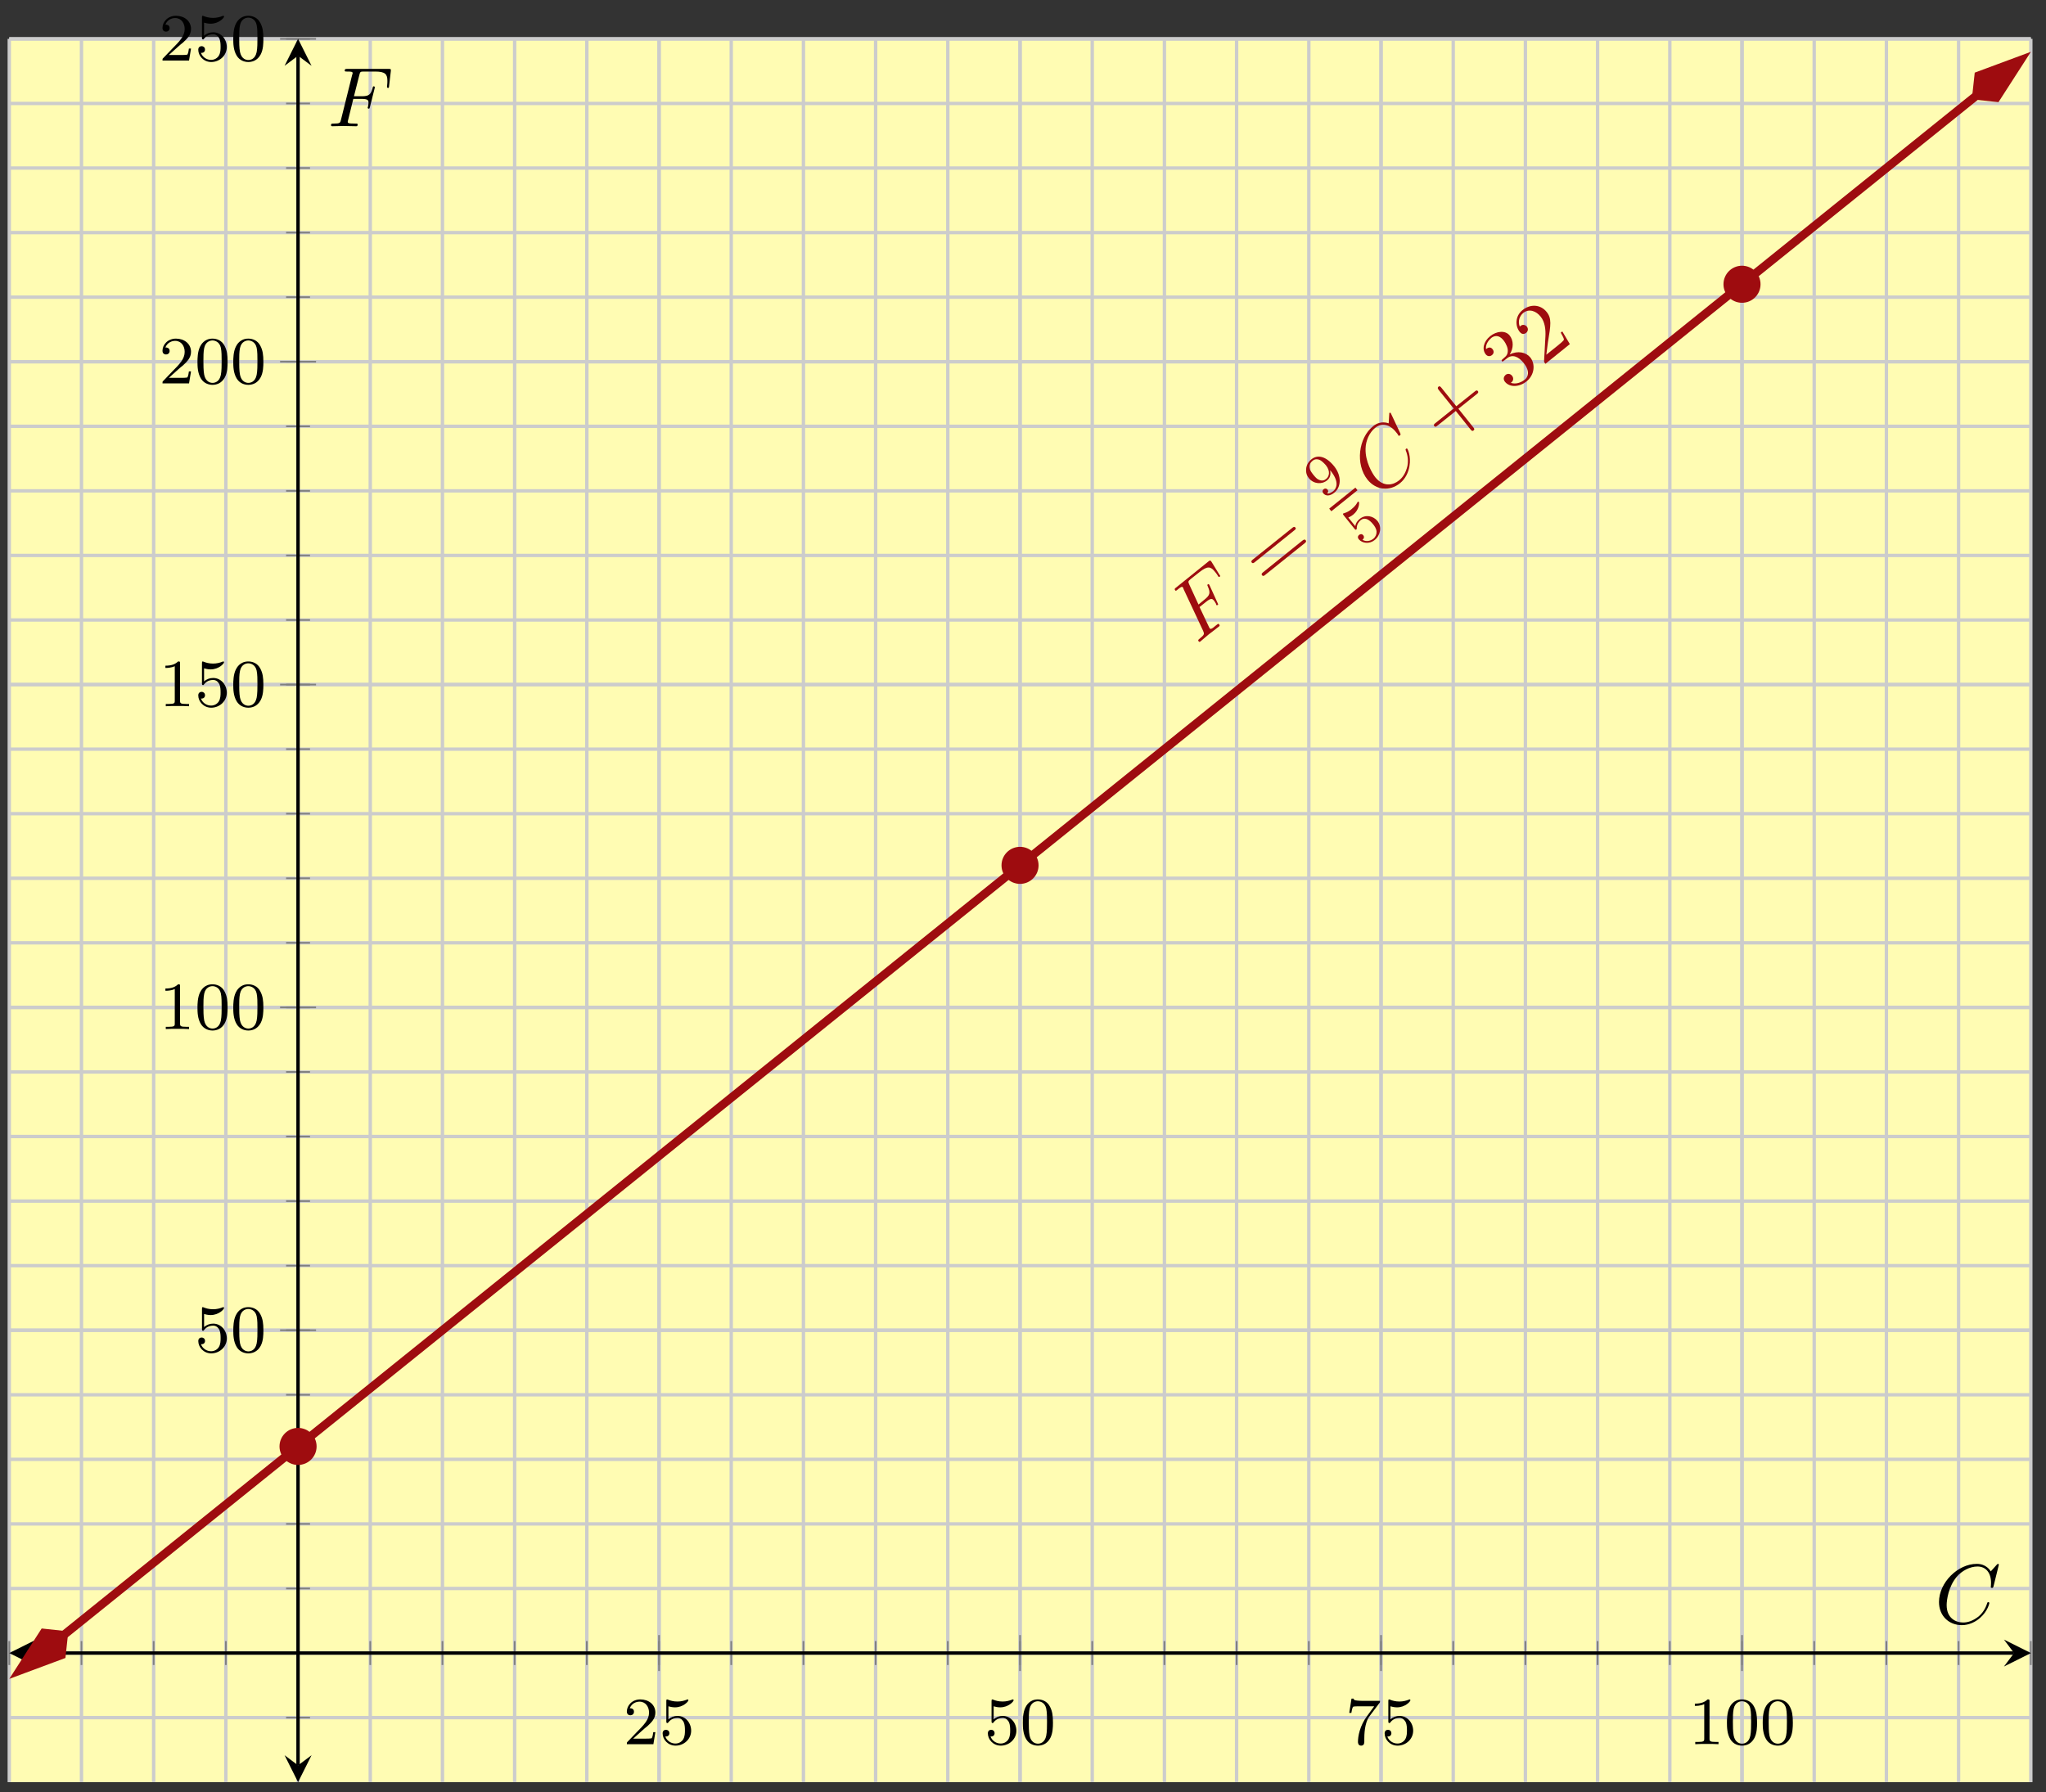 <?xml version="1.0" encoding="UTF-8"?>
<svg xmlns="http://www.w3.org/2000/svg" xmlns:xlink="http://www.w3.org/1999/xlink" width="242pt" height="212pt" viewBox="0 0 242 212" version="1.1">
<rect x="0" y="0" width="242" height="212" fill="#333333" stroke="none"/>
<defs>
<g>
<symbol overflow="visible" id="glyph0-0">
<path style="stroke:none;" d=""/>
</symbol>
<symbol overflow="visible" id="glyph0-1">
<path style="stroke:none;" d="M 2.25 -1.625 C 2.375 -1.75 2.703 -2.016 2.844 -2.125 C 3.328 -2.578 3.797 -3.016 3.797 -3.734 C 3.797 -4.688 3 -5.297 2.016 -5.297 C 1.047 -5.297 0.422 -4.578 0.422 -3.859 C 0.422 -3.469 0.734 -3.422 0.844 -3.422 C 1.016 -3.422 1.266 -3.531 1.266 -3.844 C 1.266 -4.25 0.859 -4.25 0.766 -4.25 C 1 -4.844 1.531 -5.031 1.922 -5.031 C 2.656 -5.031 3.047 -4.406 3.047 -3.734 C 3.047 -2.906 2.469 -2.297 1.516 -1.344 L 0.516 -0.297 C 0.422 -0.219 0.422 -0.203 0.422 0 L 3.562 0 L 3.797 -1.422 L 3.547 -1.422 C 3.531 -1.266 3.469 -0.875 3.375 -0.719 C 3.328 -0.656 2.719 -0.656 2.594 -0.656 L 1.172 -0.656 Z M 2.25 -1.625 "/>
</symbol>
<symbol overflow="visible" id="glyph0-2">
<path style="stroke:none;" d="M 1.109 -4.484 C 1.219 -4.453 1.531 -4.359 1.875 -4.359 C 2.875 -4.359 3.469 -5.062 3.469 -5.188 C 3.469 -5.281 3.422 -5.297 3.375 -5.297 C 3.359 -5.297 3.344 -5.297 3.281 -5.266 C 2.969 -5.141 2.594 -5.047 2.172 -5.047 C 1.703 -5.047 1.312 -5.156 1.062 -5.266 C 0.984 -5.297 0.969 -5.297 0.953 -5.297 C 0.859 -5.297 0.859 -5.219 0.859 -5.062 L 0.859 -2.734 C 0.859 -2.594 0.859 -2.5 0.984 -2.5 C 1.047 -2.5 1.062 -2.531 1.109 -2.594 C 1.203 -2.703 1.5 -3.109 2.188 -3.109 C 2.625 -3.109 2.844 -2.75 2.922 -2.594 C 3.047 -2.312 3.062 -1.938 3.062 -1.641 C 3.062 -1.344 3.062 -0.906 2.844 -0.562 C 2.688 -0.312 2.359 -0.078 1.938 -0.078 C 1.422 -0.078 0.922 -0.391 0.734 -0.922 C 0.75 -0.906 0.812 -0.906 0.812 -0.906 C 1.031 -0.906 1.219 -1.047 1.219 -1.297 C 1.219 -1.594 0.984 -1.703 0.828 -1.703 C 0.672 -1.703 0.422 -1.625 0.422 -1.281 C 0.422 -0.562 1.047 0.172 1.953 0.172 C 2.953 0.172 3.797 -0.609 3.797 -1.594 C 3.797 -2.516 3.125 -3.344 2.188 -3.344 C 1.797 -3.344 1.422 -3.219 1.109 -2.938 Z M 1.109 -4.484 "/>
</symbol>
<symbol overflow="visible" id="glyph0-3">
<path style="stroke:none;" d="M 3.891 -2.547 C 3.891 -3.391 3.812 -3.906 3.547 -4.422 C 3.203 -5.125 2.547 -5.297 2.109 -5.297 C 1.109 -5.297 0.734 -4.547 0.625 -4.328 C 0.344 -3.75 0.328 -2.953 0.328 -2.547 C 0.328 -2.016 0.344 -1.219 0.734 -0.578 C 1.094 0.016 1.688 0.172 2.109 0.172 C 2.5 0.172 3.172 0.047 3.578 -0.734 C 3.875 -1.312 3.891 -2.031 3.891 -2.547 Z M 2.109 -0.062 C 1.844 -0.062 1.297 -0.188 1.125 -1.016 C 1.031 -1.469 1.031 -2.219 1.031 -2.641 C 1.031 -3.188 1.031 -3.75 1.125 -4.188 C 1.297 -5 1.906 -5.078 2.109 -5.078 C 2.375 -5.078 2.938 -4.938 3.094 -4.219 C 3.188 -3.781 3.188 -3.172 3.188 -2.641 C 3.188 -2.172 3.188 -1.453 3.094 -1 C 2.922 -0.172 2.375 -0.062 2.109 -0.062 Z M 2.109 -0.062 "/>
</symbol>
<symbol overflow="visible" id="glyph0-4">
<path style="stroke:none;" d="M 4.031 -4.859 C 4.109 -4.938 4.109 -4.953 4.109 -5.125 L 2.078 -5.125 C 1.875 -5.125 1.641 -5.141 1.438 -5.156 C 1.016 -5.188 1.016 -5.266 0.984 -5.391 L 0.734 -5.391 L 0.469 -3.703 L 0.719 -3.703 C 0.734 -3.828 0.828 -4.375 0.938 -4.438 C 1.016 -4.484 1.625 -4.484 1.734 -4.484 L 3.422 -4.484 L 2.609 -3.375 C 1.703 -2.172 1.5 -0.906 1.5 -0.281 C 1.5 -0.203 1.5 0.172 1.875 0.172 C 2.25 0.172 2.25 -0.188 2.25 -0.281 L 2.25 -0.672 C 2.25 -1.812 2.453 -2.75 2.844 -3.281 Z M 4.031 -4.859 "/>
</symbol>
<symbol overflow="visible" id="glyph0-5">
<path style="stroke:none;" d="M 2.5 -5.078 C 2.5 -5.297 2.484 -5.297 2.266 -5.297 C 1.938 -4.984 1.516 -4.797 0.766 -4.797 L 0.766 -4.531 C 0.984 -4.531 1.406 -4.531 1.875 -4.734 L 1.875 -0.656 C 1.875 -0.359 1.844 -0.266 1.094 -0.266 L 0.812 -0.266 L 0.812 0 C 1.141 -0.031 1.828 -0.031 2.188 -0.031 C 2.547 -0.031 3.234 -0.031 3.562 0 L 3.562 -0.266 L 3.281 -0.266 C 2.531 -0.266 2.5 -0.359 2.5 -0.656 Z M 2.5 -5.078 "/>
</symbol>
<symbol overflow="visible" id="glyph1-0">
<path style="stroke:none;" d=""/>
</symbol>
<symbol overflow="visible" id="glyph1-1">
<path style="stroke:none;" d="M 0.312 -4.406 L 1.078 -5.016 C 1.656 -5.484 1.812 -5.406 2 -5.188 C 2.047 -5.141 2.109 -5.047 2.266 -4.781 C 2.266 -4.703 2.281 -4.688 2.297 -4.656 C 2.344 -4.594 2.422 -4.625 2.469 -4.656 C 2.547 -4.719 2.516 -4.734 2.438 -4.906 L 1.516 -6.938 C 1.469 -7.031 1.453 -7.047 1.438 -7.078 C 1.422 -7.094 1.375 -7.156 1.281 -7.078 C 1.203 -7.016 1.234 -6.984 1.297 -6.828 C 1.609 -6.094 1.562 -5.812 0.891 -5.281 L 0.188 -4.703 L -0.906 -7.078 C -1.047 -7.422 -1.062 -7.438 -0.734 -7.719 L 0.297 -8.531 C 1.25 -9.297 1.641 -9.203 2.109 -8.609 C 2.266 -8.422 2.281 -8.406 2.438 -8.172 C 2.5 -8.047 2.516 -8.047 2.531 -8.016 C 2.562 -7.984 2.641 -7.938 2.703 -8 C 2.797 -8.062 2.766 -8.109 2.641 -8.266 L 1.734 -9.75 C 1.578 -9.969 1.547 -9.938 1.344 -9.781 L -2.453 -6.719 C -2.609 -6.609 -2.688 -6.531 -2.562 -6.375 C -2.5 -6.281 -2.438 -6.344 -2.281 -6.469 C -2 -6.703 -1.781 -6.875 -1.672 -6.75 C -1.641 -6.719 -1.625 -6.703 -1.562 -6.5 L 0.734 -1.594 C 0.891 -1.219 0.922 -1.156 0.312 -0.656 C 0.172 -0.547 0.094 -0.484 0.219 -0.328 C 0.297 -0.234 0.391 -0.312 0.406 -0.328 C 0.641 -0.516 1.203 -1.016 1.422 -1.188 C 1.672 -1.391 2.344 -1.875 2.594 -2.094 C 2.672 -2.141 2.75 -2.219 2.625 -2.359 C 2.578 -2.422 2.531 -2.422 2.531 -2.422 C 2.484 -2.422 2.469 -2.391 2.297 -2.266 C 2.125 -2.125 2.078 -2.094 1.891 -1.938 C 1.641 -1.781 1.594 -1.797 1.516 -1.891 C 1.5 -1.906 1.469 -1.953 1.406 -2.094 Z M 0.312 -4.406 "/>
</symbol>
<symbol overflow="visible" id="glyph1-2">
<path style="stroke:none;" d="M 1.562 -10.141 C 1.547 -10.172 1.484 -10.219 1.406 -10.172 C 1.391 -10.141 1.375 -10.125 1.375 -9.953 L 1.312 -8.938 C 1.156 -8.984 0.328 -9.297 -0.531 -8.594 C -2.281 -7.203 -2.641 -4.078 -1.188 -2.266 C -0.156 -1 1.438 -0.875 2.641 -1.844 C 3.312 -2.375 3.656 -3.172 3.766 -3.859 C 3.984 -5.062 3.547 -5.891 3.531 -5.906 C 3.469 -6 3.375 -5.938 3.359 -5.922 C 3.312 -5.875 3.297 -5.828 3.328 -5.75 C 3.438 -5.469 3.703 -4.766 3.531 -3.891 C 3.328 -3.031 2.953 -2.516 2.547 -2.188 C 1.859 -1.625 0.719 -1.344 -0.266 -2.547 C -0.625 -3 -1.469 -4.406 -1.422 -5.938 C -1.406 -6.859 -0.984 -7.844 -0.281 -8.406 C 0.5 -9.031 1.453 -8.812 2.172 -7.906 C 2.438 -7.594 2.406 -7.578 2.469 -7.484 C 2.531 -7.422 2.625 -7.484 2.641 -7.516 C 2.75 -7.594 2.734 -7.609 2.672 -7.781 Z M 1.562 -10.141 "/>
</symbol>
<symbol overflow="visible" id="glyph2-0">
<path style="stroke:none;" d=""/>
</symbol>
<symbol overflow="visible" id="glyph2-1">
<path style="stroke:none;" d="M 3.281 -6.844 C 3.406 -6.938 3.547 -7.047 3.422 -7.188 C 3.297 -7.344 3.156 -7.234 3.047 -7.141 L -1.609 -3.406 C -1.719 -3.312 -1.859 -3.203 -1.734 -3.047 C -1.609 -2.906 -1.469 -3.016 -1.359 -3.109 Z M 4.516 -5.328 C 4.625 -5.422 4.766 -5.531 4.641 -5.688 C 4.516 -5.844 4.375 -5.734 4.25 -5.641 L -0.391 -1.906 C -0.5 -1.812 -0.641 -1.703 -0.516 -1.547 C -0.391 -1.391 -0.25 -1.5 -0.141 -1.594 Z M 4.516 -5.328 "/>
</symbol>
<symbol overflow="visible" id="glyph2-2">
<path style="stroke:none;" d="M 1.734 -4.359 L 3.906 -6.094 C 4.016 -6.188 4.156 -6.297 4.031 -6.453 C 3.906 -6.594 3.766 -6.484 3.656 -6.391 L 1.484 -4.656 L -0.266 -6.828 C -0.359 -6.938 -0.469 -7.094 -0.625 -6.969 C -0.781 -6.828 -0.672 -6.672 -0.578 -6.562 L 1.172 -4.391 L -1 -2.656 C -1.109 -2.562 -1.25 -2.453 -1.125 -2.312 C -1 -2.156 -0.859 -2.266 -0.75 -2.359 L 1.422 -4.094 L 3.172 -1.906 C 3.266 -1.797 3.375 -1.656 3.531 -1.797 C 3.688 -1.922 3.578 -2.062 3.484 -2.172 Z M 1.734 -4.359 "/>
</symbol>
<symbol overflow="visible" id="glyph2-3">
<path style="stroke:none;" d="M 0.047 -4.547 C 0.516 -5.281 0.531 -6.172 0.031 -6.797 C -0.484 -7.422 -1.516 -7.312 -2.266 -6.703 C -3.047 -6.078 -3.266 -5.141 -2.781 -4.547 C -2.578 -4.297 -2.281 -4.281 -2.047 -4.469 C -1.812 -4.656 -1.797 -4.938 -1.984 -5.172 C -2.281 -5.547 -2.641 -5.266 -2.75 -5.172 C -2.844 -5.75 -2.406 -6.266 -2.125 -6.5 C -1.797 -6.75 -1.25 -6.922 -0.688 -6.219 C -0.609 -6.125 -0.266 -5.656 -0.188 -5.156 C -0.125 -4.594 -0.359 -4.359 -0.547 -4.203 C -0.609 -4.141 -0.781 -3.984 -0.844 -3.938 C -0.906 -3.875 -0.938 -3.828 -0.875 -3.75 C -0.812 -3.656 -0.766 -3.703 -0.625 -3.812 L -0.281 -4.078 C 0.344 -4.594 1.062 -4.312 1.688 -3.547 C 2.531 -2.484 2.172 -1.828 1.828 -1.562 C 1.484 -1.281 0.812 -0.953 0.172 -1.188 C 0.469 -1.359 0.562 -1.719 0.328 -2.016 C 0.109 -2.297 -0.219 -2.297 -0.438 -2.125 C -0.625 -1.953 -0.781 -1.656 -0.516 -1.312 C 0.047 -0.609 1.188 -0.672 2.047 -1.359 C 2.984 -2.125 3.109 -3.391 2.484 -4.188 C 1.969 -4.812 1 -5.016 0.047 -4.547 Z M 0.047 -4.547 "/>
</symbol>
<symbol overflow="visible" id="glyph2-4">
<path style="stroke:none;" d="M 0.5 -1.391 L 0.688 -2.859 C 1.031 -4.906 1.156 -5.688 0.531 -6.453 C -0.188 -7.344 -1.391 -7.422 -2.328 -6.656 C -3.203 -5.953 -3.203 -4.766 -2.641 -4.078 C -2.297 -3.641 -1.906 -3.953 -1.891 -3.969 C -1.75 -4.078 -1.547 -4.391 -1.812 -4.719 C -1.969 -4.906 -2.281 -5.016 -2.547 -4.797 C -2.609 -4.75 -2.625 -4.734 -2.641 -4.703 C -2.891 -5.359 -2.672 -5.953 -2.234 -6.328 C -1.516 -6.891 -0.672 -6.531 -0.172 -5.891 C 0.328 -5.281 0.438 -4.375 0.391 -3.531 L 0.234 -0.672 C 0.219 -0.516 0.25 -0.5 0.391 -0.312 L 3.281 -2.641 L 2.391 -4.141 L 2.203 -4 C 2.344 -3.734 2.578 -3.359 2.578 -3.172 C 2.578 -3.062 2.078 -2.656 1.906 -2.516 Z M 0.5 -1.391 "/>
</symbol>
<symbol overflow="visible" id="glyph3-0">
<path style="stroke:none;" d=""/>
</symbol>
<symbol overflow="visible" id="glyph3-1">
<path style="stroke:none;" d="M 0.969 -3.453 C 2.047 -2.094 1.562 -1.359 1.234 -1.094 C 1.109 -1 0.797 -0.781 0.516 -0.828 C 0.734 -1.031 0.609 -1.234 0.562 -1.281 C 0.453 -1.422 0.25 -1.453 0.094 -1.312 C -0.062 -1.188 -0.062 -1 0.062 -0.844 C 0.359 -0.484 0.844 -0.5 1.375 -0.922 C 2.156 -1.547 2.281 -2.875 1.344 -4.047 C 0.266 -5.375 -0.719 -5.375 -1.344 -4.859 C -1.531 -4.719 -1.859 -4.391 -1.953 -3.844 C -1.969 -3.5 -2.031 -3.125 -1.641 -2.625 C -1.078 -1.938 -0.109 -1.859 0.516 -2.375 C 0.953 -2.719 0.938 -3.203 0.875 -3.562 Z M 0.422 -2.562 C 0.203 -2.375 -0.047 -2.281 -0.406 -2.422 C -0.688 -2.516 -0.875 -2.75 -1.125 -3.047 C -1.375 -3.375 -1.531 -3.578 -1.562 -3.922 C -1.578 -4.219 -1.484 -4.469 -1.203 -4.688 C -0.922 -4.922 -0.625 -4.891 -0.422 -4.812 C -0.109 -4.703 0.219 -4.328 0.375 -4.156 C 0.938 -3.438 0.75 -2.828 0.422 -2.562 Z M 0.422 -2.562 "/>
</symbol>
<symbol overflow="visible" id="glyph3-2">
<path style="stroke:none;" d="M -1.594 -3.703 C -1.25 -3.859 -1.094 -3.984 -1.016 -4.047 C -0.297 -4.625 -0.266 -5.453 -0.344 -5.547 C -0.391 -5.609 -0.438 -5.594 -0.453 -5.578 C -0.469 -5.562 -0.484 -5.562 -0.5 -5.531 C -0.578 -5.375 -0.781 -5.031 -1.188 -4.719 C -1.344 -4.578 -1.625 -4.359 -2.078 -4.219 C -2.172 -4.203 -2.188 -4.188 -2.188 -4.188 C -2.266 -4.125 -2.203 -4.062 -2.141 -3.969 L -0.859 -2.375 C -0.781 -2.281 -0.734 -2.219 -0.641 -2.297 C -0.594 -2.328 -0.578 -2.344 -0.594 -2.453 C -0.594 -2.922 -0.297 -3.266 -0.109 -3.406 C 0.219 -3.672 0.562 -3.531 0.641 -3.5 C 0.875 -3.391 1.094 -3.219 1.344 -2.906 C 1.469 -2.75 1.719 -2.438 1.75 -2.047 C 1.766 -1.734 1.641 -1.422 1.375 -1.203 C 1.031 -0.922 0.5 -0.812 0.078 -1.078 C 0.297 -1.234 0.297 -1.469 0.172 -1.609 C -0.016 -1.844 -0.25 -1.703 -0.328 -1.641 C -0.328 -1.641 -0.594 -1.438 -0.359 -1.141 C 0.047 -0.656 0.891 -0.531 1.531 -1.047 C 2.219 -1.609 2.406 -2.609 1.859 -3.297 C 1.359 -3.906 0.453 -4.094 -0.219 -3.562 C -0.469 -3.359 -0.703 -3.094 -0.766 -2.688 Z M -1.594 -3.703 "/>
</symbol>
<symbol overflow="visible" id="glyph4-0">
<path style="stroke:none;" d=""/>
</symbol>
<symbol overflow="visible" id="glyph4-1">
<path style="stroke:none;" d="M 7.578 -6.922 C 7.578 -6.953 7.562 -7.031 7.469 -7.031 C 7.438 -7.031 7.422 -7.016 7.312 -6.906 L 6.625 -6.141 C 6.531 -6.281 6.078 -7.031 4.969 -7.031 C 2.734 -7.031 0.5 -4.828 0.5 -2.516 C 0.5 -0.875 1.672 0.219 3.203 0.219 C 4.062 0.219 4.828 -0.172 5.359 -0.641 C 6.281 -1.453 6.453 -2.359 6.453 -2.391 C 6.453 -2.5 6.344 -2.5 6.328 -2.5 C 6.266 -2.5 6.219 -2.469 6.203 -2.391 C 6.109 -2.109 5.875 -1.391 5.188 -0.812 C 4.5 -0.266 3.875 -0.094 3.359 -0.094 C 2.469 -0.094 1.406 -0.609 1.406 -2.156 C 1.406 -2.734 1.609 -4.344 2.609 -5.516 C 3.219 -6.219 4.156 -6.719 5.047 -6.719 C 6.062 -6.719 6.656 -5.953 6.656 -4.797 C 6.656 -4.391 6.625 -4.391 6.625 -4.281 C 6.625 -4.188 6.734 -4.188 6.766 -4.188 C 6.891 -4.188 6.891 -4.203 6.953 -4.391 Z M 7.578 -6.922 "/>
</symbol>
<symbol overflow="visible" id="glyph4-2">
<path style="stroke:none;" d="M 3.016 -3.234 L 3.984 -3.234 C 4.734 -3.234 4.812 -3.078 4.812 -2.797 C 4.812 -2.719 4.812 -2.609 4.75 -2.297 C 4.719 -2.25 4.719 -2.219 4.719 -2.188 C 4.719 -2.109 4.781 -2.078 4.828 -2.078 C 4.938 -2.078 4.938 -2.109 4.984 -2.281 L 5.531 -4.453 C 5.562 -4.562 5.562 -4.578 5.562 -4.609 C 5.562 -4.625 5.547 -4.719 5.438 -4.719 C 5.344 -4.719 5.328 -4.672 5.297 -4.5 C 5.078 -3.734 4.859 -3.547 4 -3.547 L 3.094 -3.547 L 3.734 -6.078 C 3.828 -6.438 3.844 -6.469 4.281 -6.469 L 5.594 -6.469 C 6.812 -6.469 7.047 -6.141 7.047 -5.375 C 7.047 -5.141 7.047 -5.109 7.016 -4.828 C 7 -4.703 7 -4.688 7 -4.656 C 7 -4.609 7.031 -4.531 7.125 -4.531 C 7.234 -4.531 7.234 -4.594 7.25 -4.781 L 7.453 -6.516 C 7.484 -6.781 7.438 -6.781 7.188 -6.781 L 2.297 -6.781 C 2.109 -6.781 2 -6.781 2 -6.578 C 2 -6.469 2.094 -6.469 2.281 -6.469 C 2.656 -6.469 2.938 -6.469 2.938 -6.297 C 2.938 -6.25 2.938 -6.234 2.875 -6.047 L 1.562 -0.781 C 1.469 -0.391 1.453 -0.312 0.656 -0.312 C 0.484 -0.312 0.375 -0.312 0.375 -0.125 C 0.375 0 0.5 0 0.531 0 C 0.812 0 1.562 -0.031 1.844 -0.031 C 2.172 -0.031 3 0 3.328 0 C 3.422 0 3.531 0 3.531 -0.188 C 3.531 -0.266 3.484 -0.297 3.484 -0.297 C 3.453 -0.312 3.422 -0.312 3.203 -0.312 C 2.984 -0.312 2.938 -0.312 2.688 -0.328 C 2.391 -0.359 2.359 -0.406 2.359 -0.531 C 2.359 -0.547 2.359 -0.609 2.406 -0.75 Z M 3.016 -3.234 "/>
</symbol>
</g>
<clipPath id="clip1">
  <path d="M 1.098 4.594 L 240.215 4.594 L 240.215 208 L 1.098 208 Z M 1.098 4.594 "/>
</clipPath>
<clipPath id="clip2">
  <path d="M 1.098 179 L 22 179 L 22 210.828 L 1.098 210.828 Z M 1.098 179 "/>
</clipPath>
<clipPath id="clip3">
  <path d="M 219 4.594 L 240.215 4.594 L 240.215 26 L 219 26 Z M 219 4.594 "/>
</clipPath>
</defs>
<g id="surface1">
<path style=" stroke:none;fill-rule:nonzero;fill:rgb(100%,98.47%,70.001%);fill-opacity:1;" d="M 1.098 210.828 L 240.215 210.828 L 240.215 4.594 L 1.098 4.594 Z M 1.098 210.828 "/>
<path style="fill:none;stroke-width:0.399;stroke-linecap:butt;stroke-linejoin:miter;stroke:rgb(79.999%,79.999%,79.999%);stroke-opacity:1;stroke-miterlimit:10;" d="M 0.002 0.002 L 0.002 206.23 M 8.54 0.002 L 8.54 206.23 M 17.079 0.002 L 17.079 206.23 M 25.617 0.002 L 25.617 206.23 M 34.156 0.002 L 34.156 206.23 M 42.699 0.002 L 42.699 206.23 M 51.237 0.002 L 51.237 206.23 M 59.776 0.002 L 59.776 206.23 M 68.314 0.002 L 68.314 206.23 M 76.857 0.002 L 76.857 206.23 M 85.396 0.002 L 85.396 206.23 M 93.934 0.002 L 93.934 206.23 M 102.473 0.002 L 102.473 206.23 M 111.012 0.002 L 111.012 206.23 M 119.554 0.002 L 119.554 206.23 M 128.093 0.002 L 128.093 206.23 M 136.631 0.002 L 136.631 206.23 M 145.17 0.002 L 145.17 206.23 M 153.713 0.002 L 153.713 206.23 M 162.251 0.002 L 162.251 206.23 M 170.79 0.002 L 170.79 206.23 M 179.328 0.002 L 179.328 206.23 M 187.867 0.002 L 187.867 206.23 M 196.41 0.002 L 196.41 206.23 M 204.948 0.002 L 204.948 206.23 M 213.487 0.002 L 213.487 206.23 M 222.026 0.002 L 222.026 206.23 M 230.564 0.002 L 230.564 206.23 M 239.107 0.002 L 239.107 206.23 " transform="matrix(1,0,0,-1,1.096,210.83)"/>
<path style="fill:none;stroke-width:0.399;stroke-linecap:butt;stroke-linejoin:miter;stroke:rgb(79.999%,79.999%,79.999%);stroke-opacity:1;stroke-miterlimit:10;" d="M 76.857 0.002 L 76.857 206.23 M 119.554 0.002 L 119.554 206.23 M 162.251 0.002 L 162.251 206.23 M 204.948 0.002 L 204.948 206.23 " transform="matrix(1,0,0,-1,1.096,210.83)"/>
<path style="fill:none;stroke-width:0.399;stroke-linecap:butt;stroke-linejoin:miter;stroke:rgb(79.999%,79.999%,79.999%);stroke-opacity:1;stroke-miterlimit:10;" d="M 0.002 7.638 L 239.107 7.638 M 0.002 15.275 L 239.107 15.275 M 0.002 22.915 L 239.107 22.915 M 0.002 30.552 L 239.107 30.552 M 0.002 38.192 L 239.107 38.192 M 0.002 45.828 L 239.107 45.828 M 0.002 53.465 L 239.107 53.465 M 0.002 61.105 L 239.107 61.105 M 0.002 68.742 L 239.107 68.742 M 0.002 76.382 L 239.107 76.382 M 0.002 84.019 L 239.107 84.019 M 0.002 91.655 L 239.107 91.655 M 0.002 99.296 L 239.107 99.296 M 0.002 106.932 L 239.107 106.932 M 0.002 114.573 L 239.107 114.573 M 0.002 122.209 L 239.107 122.209 M 0.002 129.846 L 239.107 129.846 M 0.002 137.486 L 239.107 137.486 M 0.002 145.122 L 239.107 145.122 M 0.002 152.763 L 239.107 152.763 M 0.002 160.399 L 239.107 160.399 M 0.002 168.04 L 239.107 168.04 M 0.002 175.676 L 239.107 175.676 M 0.002 183.313 L 239.107 183.313 M 0.002 190.953 L 239.107 190.953 M 0.002 198.59 L 239.107 198.59 M 0.002 206.23 L 239.107 206.23 " transform="matrix(1,0,0,-1,1.096,210.83)"/>
<path style="fill:none;stroke-width:0.399;stroke-linecap:butt;stroke-linejoin:miter;stroke:rgb(79.999%,79.999%,79.999%);stroke-opacity:1;stroke-miterlimit:10;" d="M 0.002 53.465 L 239.107 53.465 M 0.002 91.655 L 239.107 91.655 M 0.002 129.846 L 239.107 129.846 M 0.002 168.04 L 239.107 168.04 M 0.002 206.23 L 239.107 206.23 " transform="matrix(1,0,0,-1,1.096,210.83)"/>
<path style="fill:none;stroke-width:0.199;stroke-linecap:butt;stroke-linejoin:miter;stroke:rgb(50%,50%,50%);stroke-opacity:1;stroke-miterlimit:10;" d="M 0.002 13.861 L 0.002 16.693 M 8.54 13.861 L 8.54 16.693 M 17.079 13.861 L 17.079 16.693 M 25.617 13.861 L 25.617 16.693 M 34.156 13.861 L 34.156 16.693 M 42.699 13.861 L 42.699 16.693 M 51.237 13.861 L 51.237 16.693 M 59.776 13.861 L 59.776 16.693 M 68.314 13.861 L 68.314 16.693 M 76.857 13.861 L 76.857 16.693 M 85.396 13.861 L 85.396 16.693 M 93.934 13.861 L 93.934 16.693 M 102.473 13.861 L 102.473 16.693 M 111.012 13.861 L 111.012 16.693 M 119.554 13.861 L 119.554 16.693 M 128.093 13.861 L 128.093 16.693 M 136.631 13.861 L 136.631 16.693 M 145.17 13.861 L 145.17 16.693 M 153.713 13.861 L 153.713 16.693 M 162.251 13.861 L 162.251 16.693 M 170.79 13.861 L 170.79 16.693 M 179.328 13.861 L 179.328 16.693 M 187.867 13.861 L 187.867 16.693 M 196.41 13.861 L 196.41 16.693 M 204.948 13.861 L 204.948 16.693 M 213.487 13.861 L 213.487 16.693 M 222.026 13.861 L 222.026 16.693 M 230.564 13.861 L 230.564 16.693 M 239.107 13.861 L 239.107 16.693 " transform="matrix(1,0,0,-1,1.096,210.83)"/>
<path style="fill:none;stroke-width:0.199;stroke-linecap:butt;stroke-linejoin:miter;stroke:rgb(50%,50%,50%);stroke-opacity:1;stroke-miterlimit:10;" d="M 76.857 13.15 L 76.857 17.404 M 119.554 13.15 L 119.554 17.404 M 162.251 13.15 L 162.251 17.404 M 204.948 13.15 L 204.948 17.404 " transform="matrix(1,0,0,-1,1.096,210.83)"/>
<path style="fill:none;stroke-width:0.199;stroke-linecap:butt;stroke-linejoin:miter;stroke:rgb(50%,50%,50%);stroke-opacity:1;stroke-miterlimit:10;" d="M 32.742 7.638 L 35.574 7.638 M 32.742 15.275 L 35.574 15.275 M 32.742 22.915 L 35.574 22.915 M 32.742 30.552 L 35.574 30.552 M 32.742 38.192 L 35.574 38.192 M 32.742 45.828 L 35.574 45.828 M 32.742 53.465 L 35.574 53.465 M 32.742 61.105 L 35.574 61.105 M 32.742 68.742 L 35.574 68.742 M 32.742 76.382 L 35.574 76.382 M 32.742 84.019 L 35.574 84.019 M 32.742 91.655 L 35.574 91.655 M 32.742 99.296 L 35.574 99.296 M 32.742 106.932 L 35.574 106.932 M 32.742 114.573 L 35.574 114.573 M 32.742 122.209 L 35.574 122.209 M 32.742 129.846 L 35.574 129.846 M 32.742 137.486 L 35.574 137.486 M 32.742 145.122 L 35.574 145.122 M 32.742 152.763 L 35.574 152.763 M 32.742 160.399 L 35.574 160.399 M 32.742 168.04 L 35.574 168.04 M 32.742 175.676 L 35.574 175.676 M 32.742 183.313 L 35.574 183.313 M 32.742 190.953 L 35.574 190.953 M 32.742 198.59 L 35.574 198.59 M 32.742 206.23 L 35.574 206.23 " transform="matrix(1,0,0,-1,1.096,210.83)"/>
<path style="fill:none;stroke-width:0.199;stroke-linecap:butt;stroke-linejoin:miter;stroke:rgb(50%,50%,50%);stroke-opacity:1;stroke-miterlimit:10;" d="M 32.031 53.465 L 36.285 53.465 M 32.031 91.655 L 36.285 91.655 M 32.031 129.846 L 36.285 129.846 M 32.031 168.04 L 36.285 168.04 M 32.031 206.23 L 36.285 206.23 " transform="matrix(1,0,0,-1,1.096,210.83)"/>
<path style="fill:none;stroke-width:0.399;stroke-linecap:butt;stroke-linejoin:miter;stroke:rgb(0%,0%,0%);stroke-opacity:1;stroke-miterlimit:10;" d="M 1.994 15.275 L 237.115 15.275 " transform="matrix(1,0,0,-1,1.096,210.83)"/>
<path style=" stroke:none;fill-rule:nonzero;fill:rgb(0%,0%,0%);fill-opacity:1;" d="M 1.098 195.555 L 4.285 197.148 L 3.09 195.555 L 4.285 193.961 "/>
<path style=" stroke:none;fill-rule:nonzero;fill:rgb(0%,0%,0%);fill-opacity:1;" d="M 240.215 195.555 L 237.027 193.961 L 238.223 195.555 L 237.027 197.148 "/>
<path style="fill:none;stroke-width:0.399;stroke-linecap:butt;stroke-linejoin:miter;stroke:rgb(0%,0%,0%);stroke-opacity:1;stroke-miterlimit:10;" d="M 34.156 1.994 L 34.156 204.234 " transform="matrix(1,0,0,-1,1.096,210.83)"/>
<path style=" stroke:none;fill-rule:nonzero;fill:rgb(0%,0%,0%);fill-opacity:1;" d="M 35.254 210.828 L 36.852 207.641 L 35.254 208.836 L 33.66 207.641 "/>
<path style=" stroke:none;fill-rule:nonzero;fill:rgb(0%,0%,0%);fill-opacity:1;" d="M 35.254 4.594 L 33.66 7.785 L 35.254 6.59 L 36.852 7.785 "/>
<g style="fill:rgb(0%,0%,0%);fill-opacity:1;">
  <use xlink:href="#glyph0-1" x="73.721" y="206.336"/>
  <use xlink:href="#glyph0-2" x="77.953" y="206.336"/>
</g>
<g style="fill:rgb(0%,0%,0%);fill-opacity:1;">
  <use xlink:href="#glyph0-2" x="116.421" y="206.336"/>
  <use xlink:href="#glyph0-3" x="120.653" y="206.336"/>
</g>
<g style="fill:rgb(0%,0%,0%);fill-opacity:1;">
  <use xlink:href="#glyph0-4" x="159.12" y="206.336"/>
  <use xlink:href="#glyph0-2" x="163.352" y="206.336"/>
</g>
<g style="fill:rgb(0%,0%,0%);fill-opacity:1;">
  <use xlink:href="#glyph0-5" x="199.702" y="206.336"/>
  <use xlink:href="#glyph0-3" x="203.934" y="206.336"/>
  <use xlink:href="#glyph0-3" x="208.167" y="206.336"/>
</g>
<g style="fill:rgb(0%,0%,0%);fill-opacity:1;">
  <use xlink:href="#glyph0-2" x="23.032" y="159.93"/>
  <use xlink:href="#glyph0-3" x="27.265" y="159.93"/>
</g>
<g style="fill:rgb(0%,0%,0%);fill-opacity:1;">
  <use xlink:href="#glyph0-5" x="18.797" y="121.738"/>
  <use xlink:href="#glyph0-3" x="23.029" y="121.738"/>
  <use xlink:href="#glyph0-3" x="27.262" y="121.738"/>
</g>
<g style="fill:rgb(0%,0%,0%);fill-opacity:1;">
  <use xlink:href="#glyph0-5" x="18.797" y="83.547"/>
  <use xlink:href="#glyph0-2" x="23.029" y="83.547"/>
  <use xlink:href="#glyph0-3" x="27.262" y="83.547"/>
</g>
<g style="fill:rgb(0%,0%,0%);fill-opacity:1;">
  <use xlink:href="#glyph0-1" x="18.797" y="45.355"/>
  <use xlink:href="#glyph0-3" x="23.029" y="45.355"/>
  <use xlink:href="#glyph0-3" x="27.262" y="45.355"/>
</g>
<g style="fill:rgb(0%,0%,0%);fill-opacity:1;">
  <use xlink:href="#glyph0-1" x="18.797" y="7.164"/>
  <use xlink:href="#glyph0-2" x="23.029" y="7.164"/>
  <use xlink:href="#glyph0-3" x="27.262" y="7.164"/>
</g>
<g clip-path="url(#clip1)" clip-rule="nonzero">
<path style="fill:none;stroke-width:0.996;stroke-linecap:butt;stroke-linejoin:miter;stroke:rgb(61.96%,4.706%,5.881%);stroke-opacity:1;stroke-miterlimit:10;" d="M 6.435 17.4 L 9.962 20.239 L 19.926 28.263 L 29.887 36.282 L 39.851 44.301 L 49.812 52.32 L 69.74 68.359 L 79.701 76.382 L 89.665 84.402 L 99.625 92.421 L 109.59 100.44 L 119.55 108.459 L 129.515 116.479 L 139.479 124.502 L 149.439 132.521 L 159.404 140.541 L 169.364 148.56 L 179.328 156.579 L 189.289 164.598 L 199.253 172.622 L 209.218 180.641 L 219.178 188.66 L 229.142 196.679 L 232.67 199.519 " transform="matrix(1,0,0,-1,1.096,210.83)"/>
</g>
<path style=" stroke:none;fill-rule:nonzero;fill:rgb(61.96%,4.706%,5.881%);fill-opacity:1;" d="M 2.324 197.621 L 7.277 195.777 L 7.531 193.43 L 5.18 193.176 Z M 2.324 197.621 "/>
<g clip-path="url(#clip2)" clip-rule="nonzero">
<path style="fill:none;stroke-width:0.996;stroke-linecap:butt;stroke-linejoin:miter;stroke:rgb(61.96%,4.706%,5.881%);stroke-opacity:1;stroke-miterlimit:10;" d="M 7.391 0.001 L 2.376 1.671 L 0.706 0.001 L 2.379 -1.671 Z M 7.391 0.001 " transform="matrix(-0.779,0.627,0.627,0.779,8.081,192.986)"/>
</g>
<path style=" stroke:none;fill-rule:nonzero;fill:rgb(61.96%,4.706%,5.881%);fill-opacity:1;" d="M 238.984 7.113 L 234.031 8.953 L 233.777 11.305 L 236.125 11.559 Z M 238.984 7.113 "/>
<g clip-path="url(#clip3)" clip-rule="nonzero">
<path style="fill:none;stroke-width:0.996;stroke-linecap:butt;stroke-linejoin:miter;stroke:rgb(61.96%,4.706%,5.881%);stroke-opacity:1;stroke-miterlimit:10;" d="M 7.39 -0.001 L 2.378 1.672 L 0.705 -0 L 2.375 -1.67 Z M 7.39 -0.001 " transform="matrix(0.779,-0.627,-0.627,-0.779,233.228,11.747)"/>
</g>
<g style="fill:rgb(62%,4.7%,5.899%);fill-opacity:1;">
  <use xlink:href="#glyph1-1" x="141.569" y="76.218"/>
</g>
<g style="fill:rgb(62%,4.7%,5.899%);fill-opacity:1;">
  <use xlink:href="#glyph2-1" x="149.793" y="69.598"/>
</g>
<g style="fill:rgb(62%,4.7%,5.899%);fill-opacity:1;">
  <use xlink:href="#glyph3-1" x="156.455" y="59.199"/>
</g>
<path style="fill:none;stroke-width:0.399;stroke-linecap:butt;stroke-linejoin:miter;stroke:rgb(62%,4.7%,5.899%);stroke-opacity:1;stroke-miterlimit:10;" d="M 105.564 -193.138 L 109.537 -193.142 " transform="matrix(0.779,-0.627,-0.627,-0.779,-45.99,-23.938)"/>
<g style="fill:rgb(62%,4.7%,5.899%);fill-opacity:1;">
  <use xlink:href="#glyph3-2" x="161.069" y="64.93"/>
</g>
<g style="fill:rgb(62%,4.7%,5.899%);fill-opacity:1;">
  <use xlink:href="#glyph1-2" x="162.94" y="59.014"/>
</g>
<g style="fill:rgb(62%,4.7%,5.899%);fill-opacity:1;">
  <use xlink:href="#glyph2-2" x="170.767" y="52.714"/>
</g>
<g style="fill:rgb(62%,4.7%,5.899%);fill-opacity:1;">
  <use xlink:href="#glyph2-3" x="178.52" y="46.473"/>
  <use xlink:href="#glyph2-4" x="182.4" y="43.35"/>
</g>
<path style="fill-rule:nonzero;fill:rgb(61.96%,4.706%,5.881%);fill-opacity:1;stroke-width:0.399;stroke-linecap:butt;stroke-linejoin:miter;stroke:rgb(61.96%,4.706%,5.881%);stroke-opacity:1;stroke-miterlimit:10;" d="M 36.152 39.719 C 36.152 40.817 35.258 41.711 34.156 41.711 C 33.058 41.711 32.164 40.817 32.164 39.719 C 32.164 38.618 33.058 37.727 34.156 37.727 C 35.258 37.727 36.152 38.618 36.152 39.719 Z M 36.152 39.719 " transform="matrix(1,0,0,-1,1.096,210.83)"/>
<path style="fill-rule:nonzero;fill:rgb(61.96%,4.706%,5.881%);fill-opacity:1;stroke-width:0.399;stroke-linecap:butt;stroke-linejoin:miter;stroke:rgb(61.96%,4.706%,5.881%);stroke-opacity:1;stroke-miterlimit:10;" d="M 121.546 108.459 C 121.546 109.561 120.652 110.452 119.554 110.452 C 118.453 110.452 117.562 109.561 117.562 108.459 C 117.562 107.362 118.453 106.467 119.554 106.467 C 120.652 106.467 121.546 107.362 121.546 108.459 Z M 121.546 108.459 " transform="matrix(1,0,0,-1,1.096,210.83)"/>
<path style="fill-rule:nonzero;fill:rgb(61.96%,4.706%,5.881%);fill-opacity:1;stroke-width:0.399;stroke-linecap:butt;stroke-linejoin:miter;stroke:rgb(61.96%,4.706%,5.881%);stroke-opacity:1;stroke-miterlimit:10;" d="M 206.94 177.203 C 206.94 178.305 206.05 179.196 204.948 179.196 C 203.847 179.196 202.956 178.305 202.956 177.203 C 202.956 176.102 203.847 175.211 204.948 175.211 C 206.05 175.211 206.94 176.102 206.94 177.203 Z M 206.94 177.203 " transform="matrix(1,0,0,-1,1.096,210.83)"/>
<g style="fill:rgb(0%,0%,0%);fill-opacity:1;">
  <use xlink:href="#glyph4-1" x="228.844" y="192.034"/>
</g>
<g style="fill:rgb(0%,0%,0%);fill-opacity:1;">
  <use xlink:href="#glyph4-2" x="38.773" y="14.933"/>
</g>
</g>
</svg>

